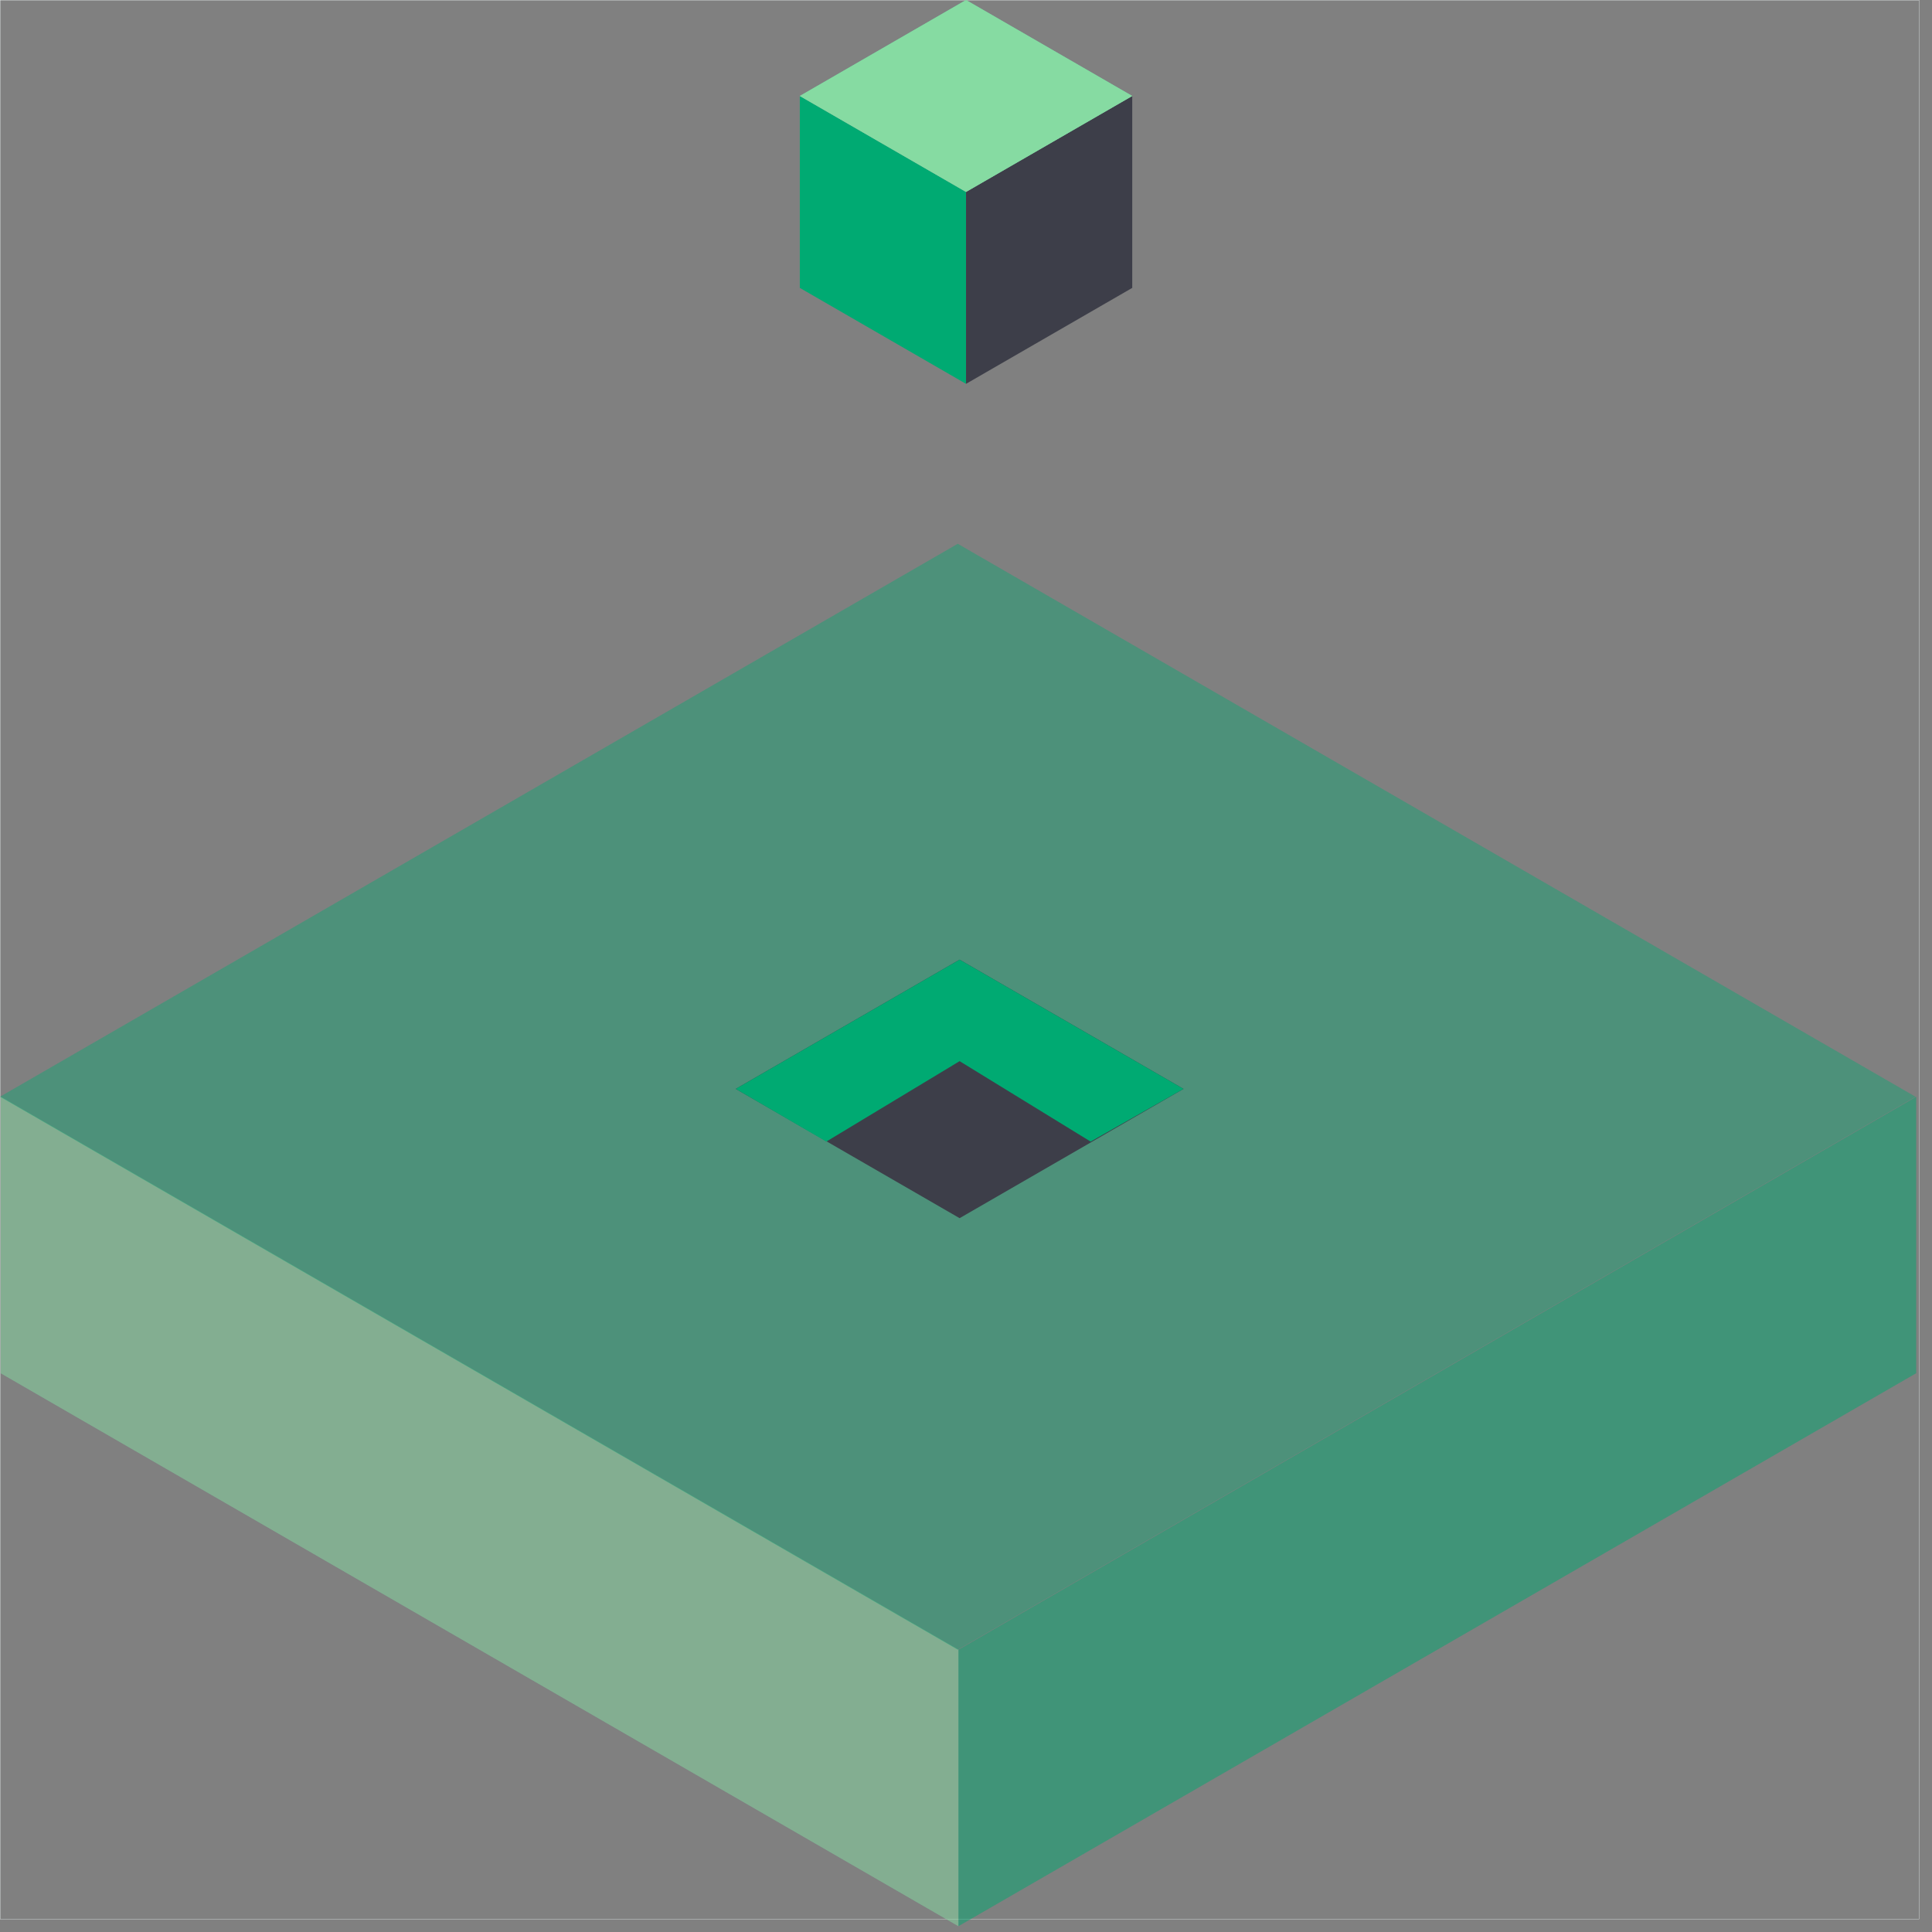 <?xml version="1.0" encoding="UTF-8"?>
<svg width="71px" height="71px" viewBox="0 0 71 71" version="1.1" xmlns="http://www.w3.org/2000/svg" xmlns:xlink="http://www.w3.org/1999/xlink">
    <rect x="0" y="0" width="71" height="71" fill="#808080" stroke="none"/>
    <!-- Generator: Sketch 49.3 (51167) - http://www.bohemiancoding.com/sketch -->
    <title>enterprise_feature_06</title>
    <desc>Created with Sketch.</desc>
    <defs>
        <polygon id="path-1" points="35.223 50.802 0.026 30.481 0.026 20.321 35.223 40.642"></polygon>
        <polygon id="path-2" points="12.221 3.527 6.113 0 0.005 3.527 6.113 7.053 12.221 3.527"></polygon>
    </defs>
    <g id="home" stroke="none" stroke-width="1" fill="none" fill-rule="evenodd">
        <g id="Artboard" transform="translate(-1125, -1176)">
            <g id="Group-26" transform="translate(0, 752)">
                <g id="Group-15" transform="translate(140, 0)">
                    <g id="Group-4" transform="translate(0, 145)">
                        <g id="Group-34">
                            <g id="Group">
                                <g id="item" transform="translate(880, 279)">
                                    <g id="enterprise_feature_06" transform="translate(105, 0)">
                                        <rect id="bound" stroke="#F5F9FA" stroke-width="0.01" x="0.005" y="0.005" width="70.521" height="70.521"></rect>
                                        <g id="cube" transform="translate(0, 19.984)">
                                            <g id="Combined-Shape" opacity="0.5">
                                                <use fill="#6DC99F" xlink:href="#path-1"></use>
                                                <use fill="#86DBA2" xlink:href="#path-1"></use>
                                            </g>
                                            <polygon id="Combined-Shape" fill="#00A971" opacity="0.5" transform="translate(52.821, 35.562) scale(-1, 1) translate(-52.821, -35.562) " points="70.42 50.802 35.223 30.481 35.223 20.321 70.42 40.642"></polygon>
                                            <polygon id="Combined-Shape" fill="#00AA72" opacity="0.4" points="70.394 20.321 35.197 0 0 20.321 35.197 40.642 70.394 20.321"></polygon>
                                            <polygon id="Combined-Shape" fill="#3D3E49" points="43.494 20.032 35.265 15.282 27.037 20.032 35.265 24.783 43.494 20.032"></polygon>
                                            <polygon id="Combined-Shape" fill="#00AA72" points="35.265 15.282 27.037 20.032 30.366 21.969 35.265 19.013 40.08 21.969 43.494 20.032"></polygon>
                                        </g>
                                        <g id="cube" transform="translate(29.388, 0)">
                                            <polygon id="Combined-Shape" fill="#00AA72" points="6.113 14.106 0.005 10.58 0.005 3.527 6.113 7.053"></polygon>
                                            <polygon id="Combined-Shape" fill="#3D3E49" transform="translate(9.167, 8.816) scale(-1, 1) translate(-9.167, -8.816) " points="12.221 14.106 6.113 10.58 6.113 3.527 12.221 7.053"></polygon>
                                            <g id="Combined-Shape">
                                                <use fill="#6DC99F" xlink:href="#path-2"></use>
                                                <use fill="#86DBA2" xlink:href="#path-2"></use>
                                            </g>
                                        </g>
                                    </g>
                                </g>
                            </g>
                        </g>
                    </g>
                </g>
            </g>
        </g>
    </g>
</svg>